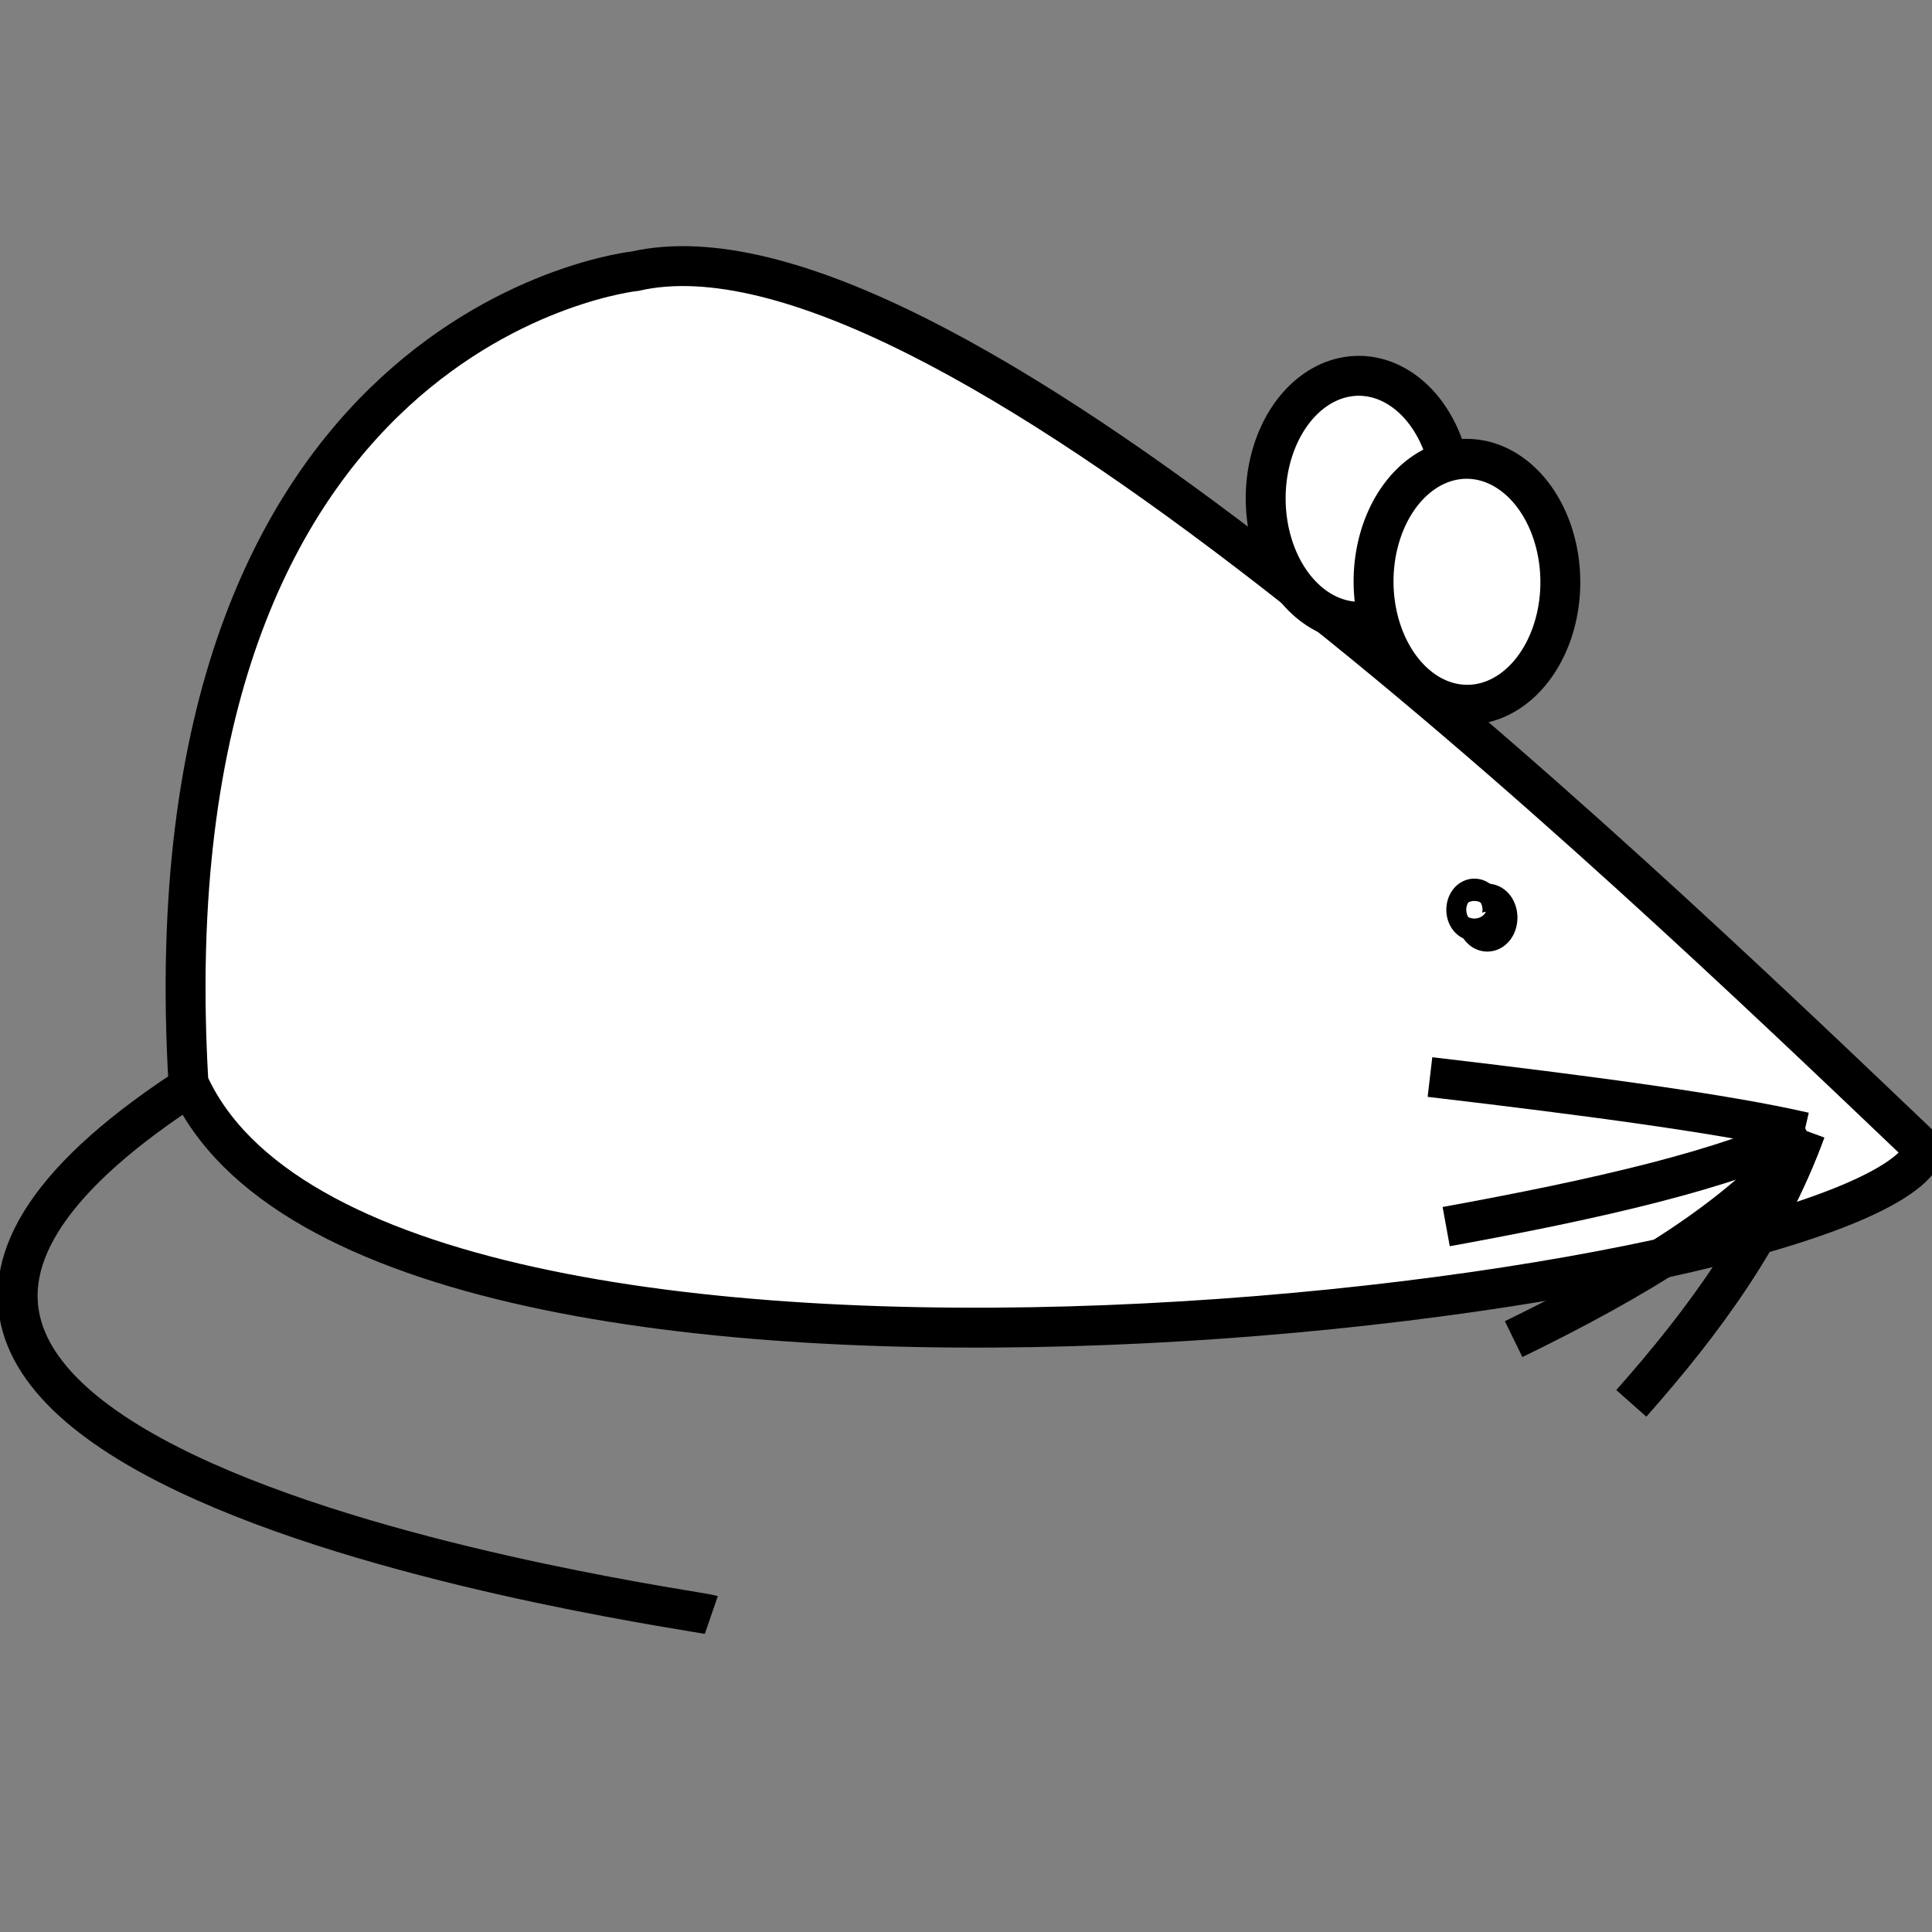 <?xml version="1.0" ?><!-- Created with Inkscape (http://www.inkscape.org/) --><!DOCTYPE svg  PUBLIC '-//W3C//DTD SVG 1.1//EN'  'http://www.w3.org/Graphics/SVG/1.1/DTD/svg11.dtd'><svg height="55" id="svg2161" inkscape:version="0.48.2 r9819" sodipodi:docname="prueba.svg" version="1.0" width="55" xmlns="http://www.w3.org/2000/svg" xmlns:cc="http://creativecommons.org/ns#" xmlns:dc="http://purl.org/dc/elements/1.1/" xmlns:inkscape="http://www.inkscape.org/namespaces/inkscape" xmlns:rdf="http://www.w3.org/1999/02/22-rdf-syntax-ns#" xmlns:sodipodi="http://sodipodi.sourceforge.net/DTD/sodipodi-0.dtd" xmlns:svg="http://www.w3.org/2000/svg">
  <rect width="100%" height="100%" fill="#808080" stroke="none"/>
  <sodipodi:namedview bordercolor="#666666" borderopacity="1" gridtolerance="10" guidetolerance="10" id="namedview16" inkscape:current-layer="svg2161" inkscape:cx="24.599378" inkscape:cy="20.772012" inkscape:guide-bbox="true" inkscape:pageopacity="0" inkscape:pageshadow="2" inkscape:window-height="744" inkscape:window-maximized="1" inkscape:window-width="1366" inkscape:window-x="0" inkscape:window-y="24" inkscape:zoom="4.8816565" objecttolerance="10" pagecolor="#ffffff" showgrid="false" showguides="true"/>
  <defs id="defs2163"/>
  <path d="M 5.597,30.792 C -11.472,41.689 19.782,45.813 20.25,45.974" id="path14605" inkscape:connector-curvature="0" style="fill:none;fill-opacity:1;stroke:#000000;stroke-width:1.136;stroke-linecap:butt;stroke-linejoin:miter;stroke-miterlimit:4;stroke-opacity:1;stroke-dasharray:none"/>
  <path d="M 54.783,32.727 C 53.438,36.928 10.597,42.475 5.365,30.826 4.093,9.165 18.09,7.718 18.09,7.718 26.614,5.782 45.649,24.019 54.783,32.727 z" id="path2169" inkscape:connector-curvature="0" style="fill:#ffffff;fill-opacity:1;fill-rule:evenodd;stroke:#000000;stroke-width:1.136;stroke-linecap:butt;stroke-linejoin:miter;stroke-miterlimit:4;stroke-opacity:1;stroke-dasharray:none"/>
  <path d="m 41.347,14.326 a 3.5,2.658 89.683 1 1 -5.314,-0.253 3.5,2.658 89.683 0 1 5.314,0.253 z" id="path14603" inkscape:connector-curvature="0" style="fill:#ffffff;fill-opacity:1;fill-rule:evenodd;stroke:#000000;stroke-width:1.136;stroke-miterlimit:4;stroke-opacity:1;stroke-dasharray:none"/>
  <path d="M 44.418,16.689 A 3.5,2.658 89.683 0 1 39.104,16.436 3.5,2.658 89.683 0 1 44.418,16.689 z" id="path13632" inkscape:connector-curvature="0" style="fill:#ffffff;fill-opacity:1;fill-rule:evenodd;stroke:#000000;stroke-width:1.136;stroke-miterlimit:4;stroke-opacity:1;stroke-dasharray:none"/>
  <path d="m 42.63,26.137 a 0.289,0.398 0 1 1 -0.578,-0.028 0.289,0.398 0 0 1 0.578,0.028 z" id="path13630" inkscape:connector-curvature="0" style="fill:#ffffff;fill-opacity:1;fill-rule:evenodd;stroke:#000000;stroke-width:1.136;stroke-miterlimit:4;stroke-opacity:1;stroke-dasharray:none"/>
  <path d="m 51.4,32.191 c -1.088,2.966 -2.906,5.441 -4.958,7.757" id="path9635" inkscape:connector-curvature="0" style="fill:#ffffff;fill-opacity:1;stroke:#000000;stroke-width:1.136;stroke-linecap:butt;stroke-linejoin:miter;stroke-miterlimit:4;stroke-opacity:1;stroke-dasharray:none"/>
  <path d="m 51.4,32.191 c -1.088,2.966 -2.906,5.441 -4.958,7.757" id="path10606" inkscape:connector-curvature="0" style="fill:#ffffff;fill-opacity:1;stroke:#000000;stroke-width:1.136;stroke-linecap:butt;stroke-linejoin:miter;stroke-miterlimit:4;stroke-opacity:1;stroke-dasharray:none"/>
  <path d="M 51.364,32.231 C 49.113,31.711 45.181,31.186 40.708,30.661" id="path10608" inkscape:connector-curvature="0" style="fill:#ffffff;fill-opacity:1;stroke:#000000;stroke-width:1.136;stroke-linecap:butt;stroke-linejoin:miter;stroke-miterlimit:4;stroke-opacity:1;stroke-dasharray:none"/>
  <path d="m 51.416,32.17 c -2.185,1.11 -5.96,1.969 -10.246,2.749" id="path10610" inkscape:connector-curvature="0" style="fill:#ffffff;fill-opacity:1;stroke:#000000;stroke-width:1.136;stroke-linecap:butt;stroke-linejoin:miter;stroke-miterlimit:4;stroke-opacity:1;stroke-dasharray:none"/>
  <path d="m 51.313,32.456 c -1.77,2.198 -4.795,3.996 -8.223,5.666" id="path10612" inkscape:connector-curvature="0" style="fill:#ffffff;fill-opacity:1;stroke:#000000;stroke-width:1.136;stroke-linecap:butt;stroke-linejoin:miter;stroke-miterlimit:4;stroke-opacity:1;stroke-dasharray:none"/>
  <path d="m 42.204,25.899 a 0.231,0.318 0 0 1 -0.462,0 0.231,0.318 0 1 1 0.462,0 z" id="path19406" inkscape:connector-curvature="0" style="fill:#ffffff;fill-opacity:1;fill-rule:evenodd;stroke:#000000;stroke-width:1.136;stroke-miterlimit:4;stroke-opacity:1;stroke-dasharray:none"/>
</svg>